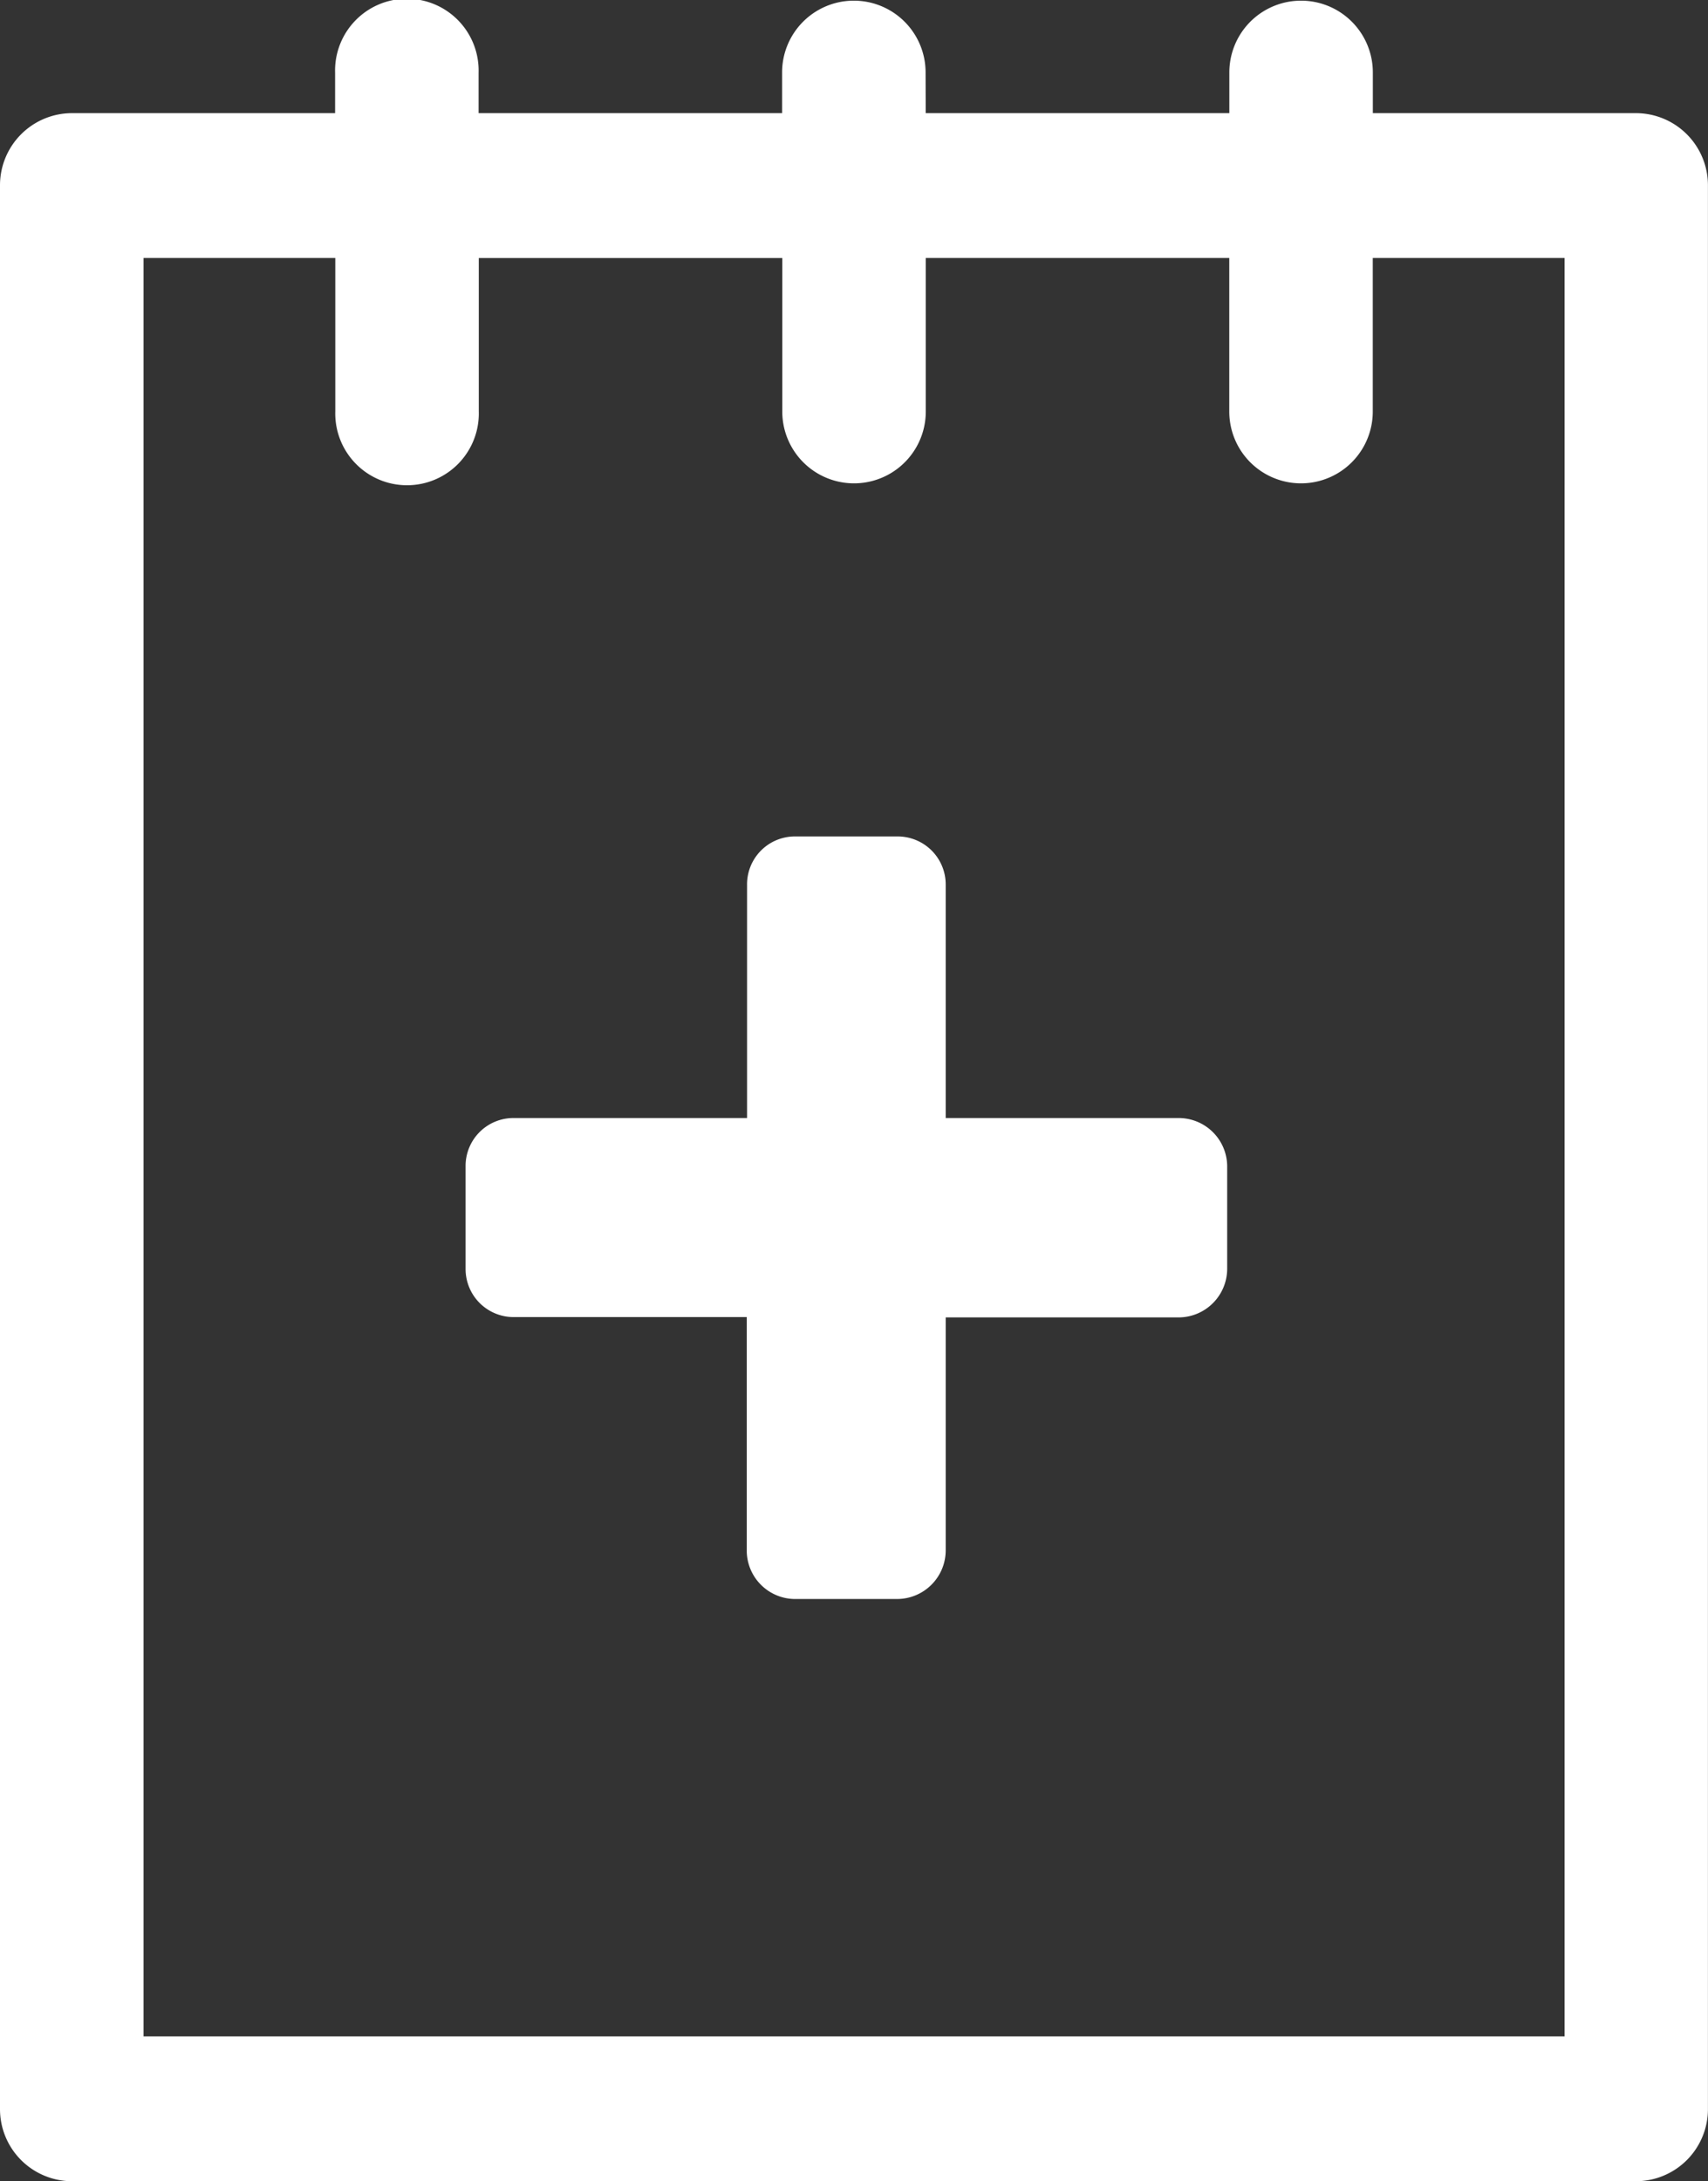 <svg xmlns="http://www.w3.org/2000/svg" width="26.912" height="34.354" viewBox="0 0 26.912 34.354">
  <rect x="0" y="0" width="26.912" height="34.354" fill="#333333" stroke="none"/>
  <g id="Group_663" data-name="Group 663" transform="translate(-1736.338 -117.322)">
    <path id="noun-add-note-2655920" d="M177.417,48.45H182.7v-.891a.88.88,0,1,1,1.761,0v.891h4.4a.886.886,0,0,1,.88.891V79.631a.886.886,0,0,1-.88.891H164.21a.886.886,0,0,1-.88-.891V49.341a.886.886,0,0,1,.88-.891h4.4v-.891a.881.881,0,1,1,1.761,0v.891h5.282v-.891a.88.88,0,1,1,1.761,0Zm-1.761,1.782h-5.282V52.9a.881.881,0,1,1-1.761,0V50.231h-3.521v28.51h22.89V50.231H184.46V52.9a.88.88,0,1,1-1.761,0V50.231h-5.282V52.9a.88.88,0,1,1-1.761,0Z" transform="translate(1573.258 70.904)" fill="#fff" stroke="#fff" stroke-width="0.5"/>
    <path id="Path_922" data-name="Path 922" d="M90.5,27.3V25.674a.754.754,0,0,1,.765-.749h3.67v-3.67a.754.754,0,0,1,.749-.765H97.3a.757.757,0,0,1,.765.765v3.67h3.67a.764.764,0,0,1,.765.749V27.3a.767.767,0,0,1-.765.765h-3.67v3.67a.767.767,0,0,1-.765.765H95.679a.764.764,0,0,1-.749-.765V28.06h-3.67A.757.757,0,0,1,90.5,27.3Z" transform="translate(1653.174 110.006)" fill="#fff" fill-rule="evenodd"/>
  </g>
</svg>
